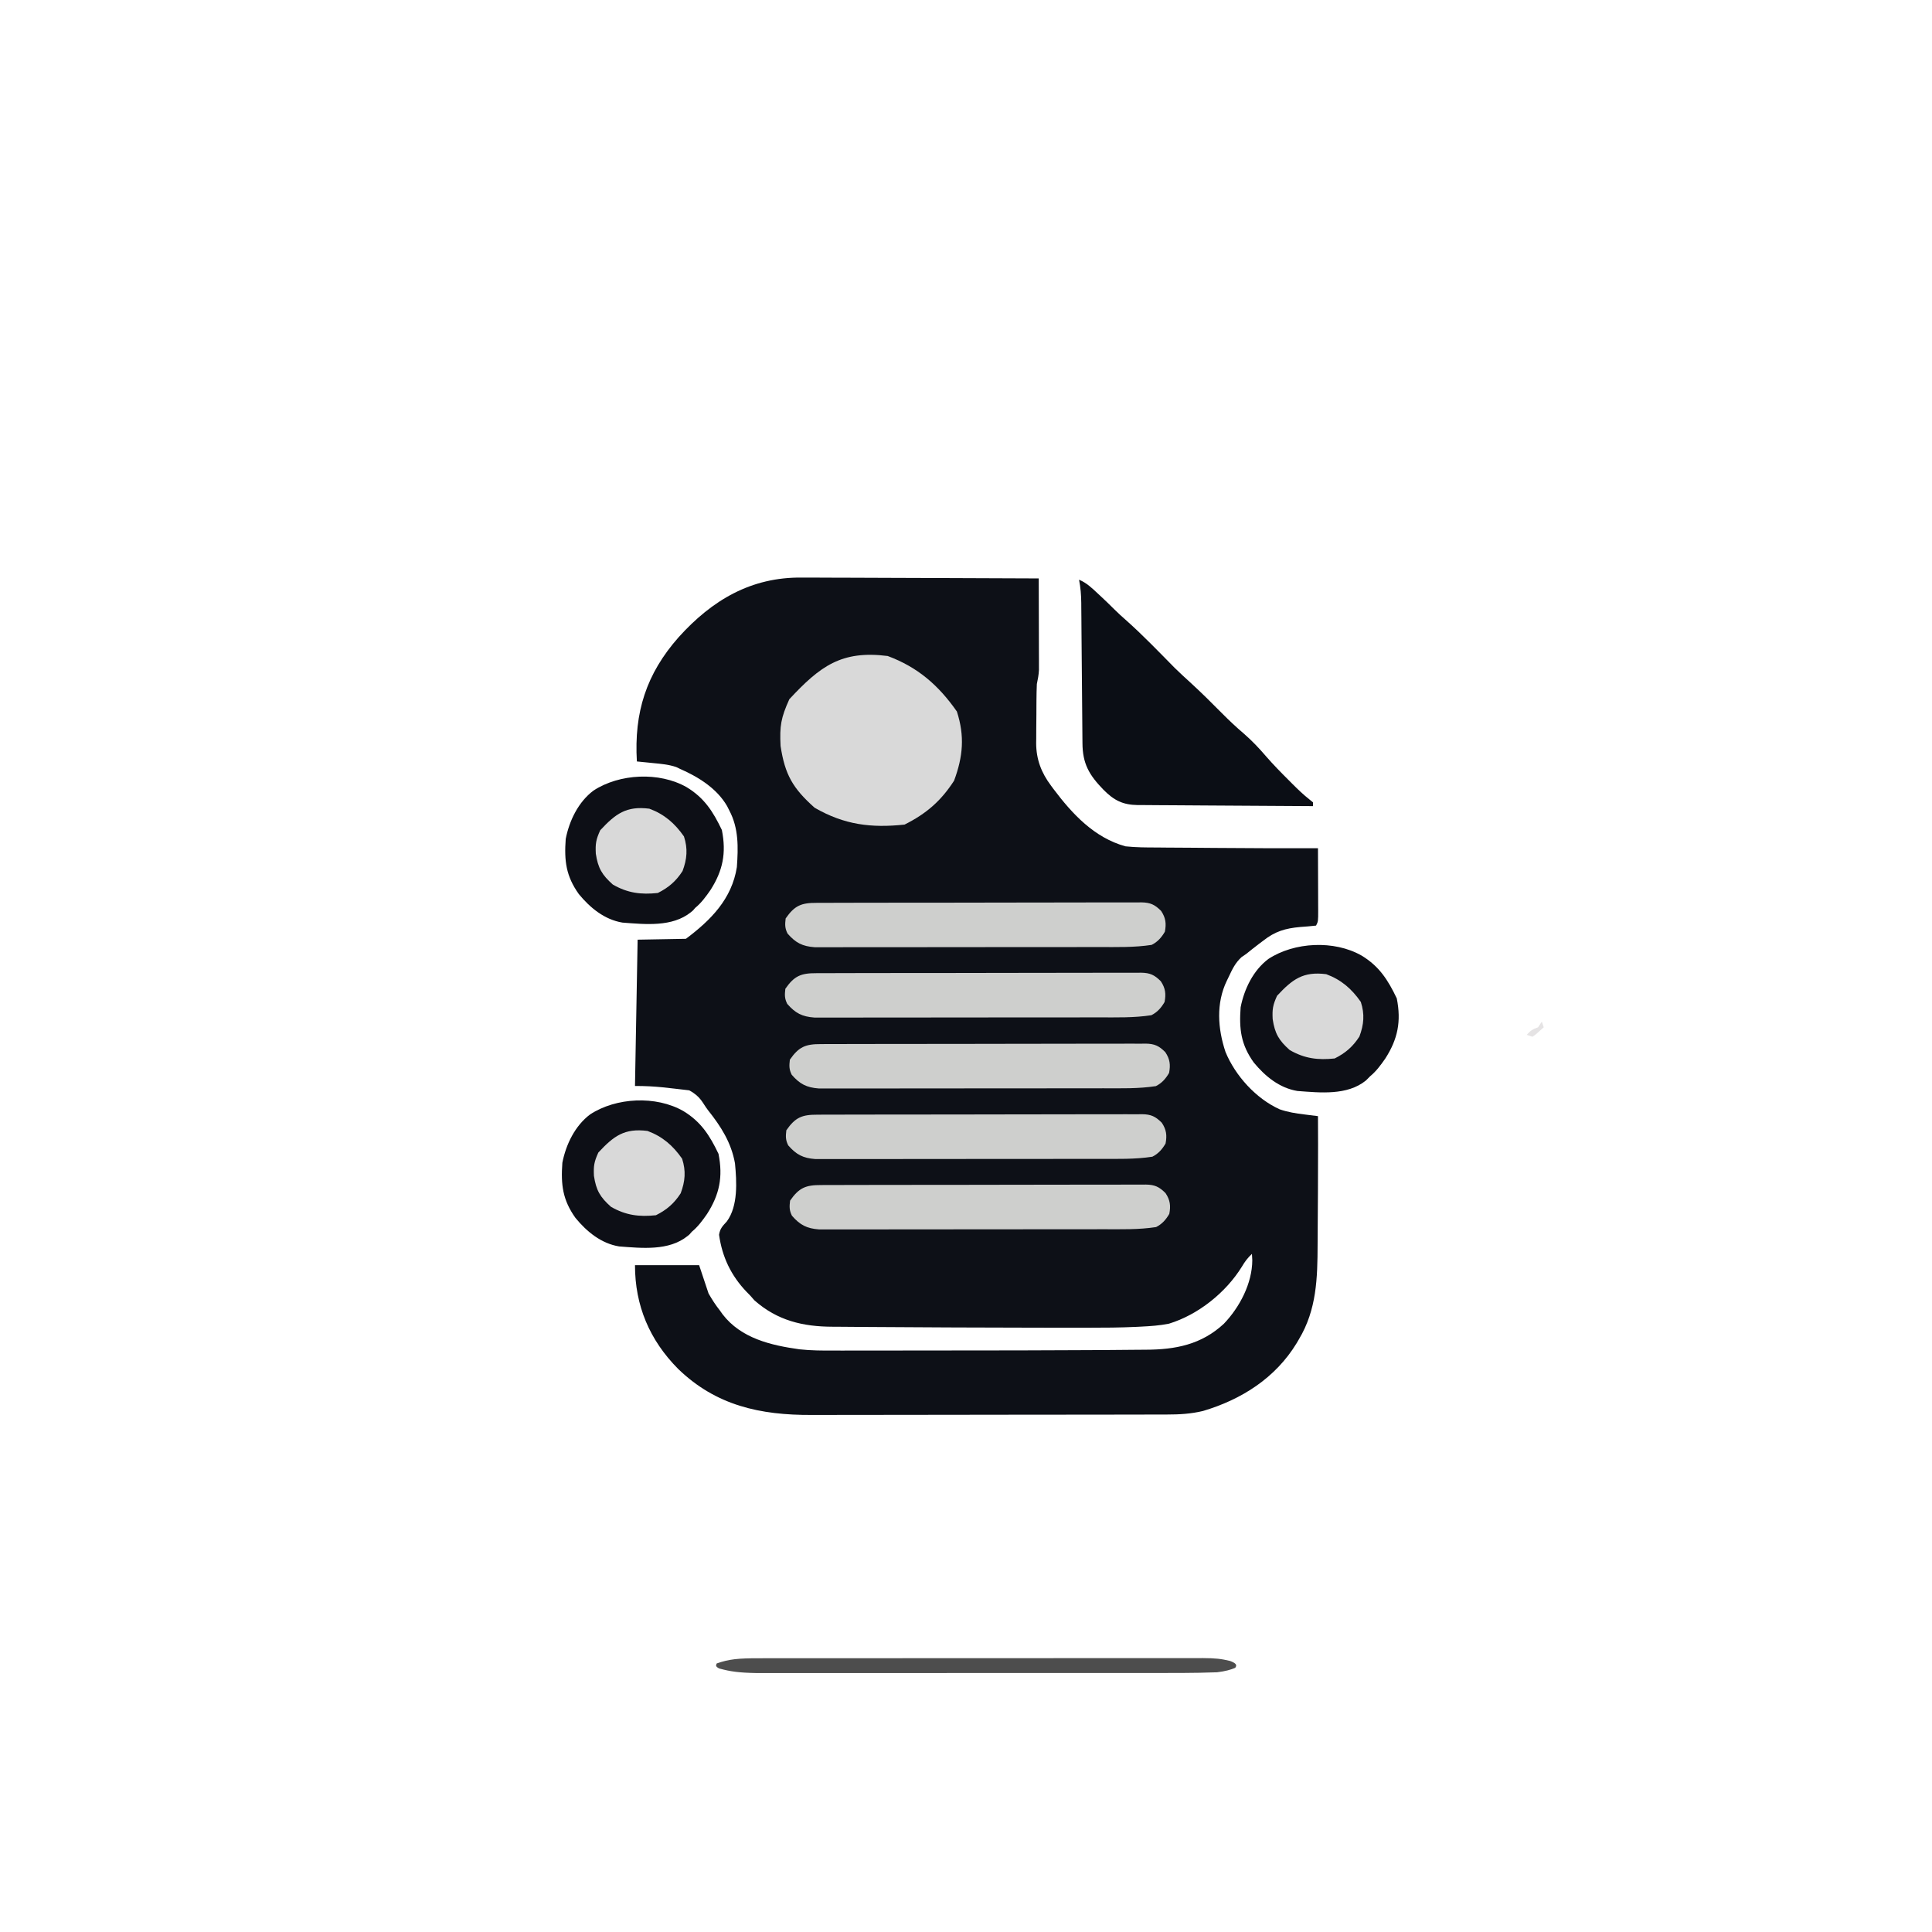 <?xml version="1.0" encoding="UTF-8" standalone="no"?>
<svg
   version="1.1"
   width="1024"
   height="1024"
   id="svg490"
   sodipodi:docname="logo.svg"
   inkscape:version="1.3.2 (091e20e, 2023-11-25, custom)"
   inkscape:export-filename="logo.png"
   inkscape:export-xdpi="24"
   inkscape:export-ydpi="24"
   xmlns:inkscape="http://www.inkscape.org/namespaces/inkscape"
   xmlns:sodipodi="http://sodipodi.sourceforge.net/DTD/sodipodi-0.dtd"
   xmlns="http://www.w3.org/2000/svg"
   xmlns:svg="http://www.w3.org/2000/svg">
  <defs
     id="defs490" />
  <sodipodi:namedview
     id="namedview490"
     pagecolor="#ffffff"
     bordercolor="#000000"
     borderopacity="0.25"
     inkscape:showpageshadow="2"
     inkscape:pageopacity="0.0"
     inkscape:pagecheckerboard="0"
     inkscape:deskcolor="#d1d1d1"
     inkscape:zoom="0.37939453"
     inkscape:cx="-48.761905"
     inkscape:cy="633.90476"
     inkscape:window-width="1920"
     inkscape:window-height="991"
     inkscape:window-x="-9"
     inkscape:window-y="-9"
     inkscape:window-maximized="1"
     inkscape:current-layer="svg490" />
  <path
     d="m 817.206,541.49 c 0.33,0.99 0.66,1.98 1,3 -4.395,4.004 -4.395,4.004 -6,5 -0.99,-0.33 -1.98,-0.66 -3,-1 2.052,-2.248 3.007,-3.002 6,-4 0.66,-0.99 1.32,-1.98 2,-3 z"
     fill="#e5e3e4"
     id="path473" />
  <path
     d="m 424.99,306.127 c 1.381,0.001 2.763,4.8e-4 4.144,-0.002 3.702,-0.001 7.403,0.022 11.105,0.05 3.886,0.025 7.773,0.027 11.659,0.032 7.338,0.012 14.675,0.045 22.013,0.085 8.363,0.045 16.726,0.067 25.089,0.087 17.183,0.042 34.366,0.112 51.549,0.201 0.025,7.172 0.043,14.343 0.055,21.515 0.005,2.439 0.012,4.879 0.021,7.318 0.012,3.507 0.018,7.015 0.022,10.522 0.005,1.09 0.01,2.18 0.016,3.302 7e-5,1.021 1.5e-4,2.041 2.3e-4,3.093 0.002,0.895 0.004,1.79 0.007,2.712 -0.124,2.606 -0.589,4.987 -1.12,7.537 -0.117,2.836 -0.188,5.648 -0.203,8.484 -0.006,0.815 -0.011,1.63 -0.017,2.47 -0.009,1.721 -0.016,3.443 -0.02,5.164 -0.01,2.609 -0.041,5.218 -0.072,7.827 -0.007,1.68 -0.012,3.359 -0.016,5.039 -0.018,1.154 -0.018,1.154 -0.037,2.33 0.035,8.605 2.735,15.664 7.866,22.498 0.437,0.593 0.874,1.185 1.325,1.796 9.941,13.232 21.652,25.846 38.175,30.392 5.564,0.592 11.097,0.606 16.688,0.609 1.627,0.015 3.255,0.032 4.882,0.05 4.277,0.043 8.555,0.064 12.832,0.079 4.262,0.019 8.524,0.062 12.786,0.102 18.27,0.162 36.541,0.201 54.812,0.16 0.025,5.518 0.043,11.035 0.055,16.553 0.005,1.878 0.012,3.756 0.021,5.634 0.012,2.696 0.018,5.391 0.022,8.087 0.005,0.843 0.01,1.686 0.016,2.554 5.7e-4,5.945 5.7e-4,5.945 -1.113,8.173 -2.821,0.323 -5.607,0.555 -8.438,0.75 -7.857,0.713 -13.271,2.282 -19.562,7.25 -0.799,0.597 -1.598,1.194 -2.422,1.809 -2.227,1.692 -4.407,3.427 -6.578,5.191 l -2.496,1.707 c -3.314,3.035 -4.868,6.327 -6.754,10.355 -0.351,0.72 -0.701,1.44 -1.062,2.182 -5.745,11.898 -4.842,25.325 -0.688,37.756 5.209,12.645 16.191,24.727 28.688,30.375 4.314,1.511 8.626,2.176 13.145,2.727 0.691,0.088 1.383,0.176 2.095,0.267 1.69,0.215 3.381,0.424 5.073,0.632 0.076,9.959 0.057,19.918 0.013,29.877 -0.014,3.434 -0.022,6.867 -0.03,10.301 -0.018,5.93 -0.057,11.86 -0.116,17.79 -0.033,3.328 -0.055,6.656 -0.062,9.984 -0.044,17.868 -0.471,34.633 -9.93,50.361 -0.38,0.65 -0.76,1.299 -1.151,1.969 -11.23,18.476 -29.183,29.906 -49.689,35.992 -6.344,1.519 -12.479,1.874 -18.963,1.867 -0.876,0.003 -1.752,0.006 -2.655,0.009 -2.924,0.009 -5.847,0.01 -8.771,0.012 -2.102,0.005 -4.203,0.01 -6.304,0.015 -5.703,0.013 -11.406,0.02 -17.109,0.024 -3.569,0.003 -7.138,0.007 -10.707,0.011 -11.183,0.014 -22.367,0.023 -33.55,0.027 -12.877,0.004 -25.754,0.022 -38.631,0.051 -9.973,0.022 -19.946,0.032 -29.919,0.033 -5.947,10e-4 -11.893,0.007 -17.84,0.025 -5.603,0.017 -11.205,0.019 -16.808,0.01 -2.044,-7.7e-4 -4.088,0.003 -6.132,0.013 -27.179,0.125 -50.648,-4.916 -70.79,-24.426 -15.19,-15.317 -22.855,-33.605 -22.855,-54.945 h 34 l 5,15 c 1.94,3.332 3.652,6.044 6,9 0.477,0.673 0.954,1.346 1.445,2.039 9.797,12.751 25.63,16.431 40.729,18.539 6.156,0.679 12.267,0.692 18.454,0.665 1.405,10e-4 2.81,0.003 4.216,0.006 3.783,0.005 7.566,-0.003 11.349,-0.013 4.022,-0.009 8.045,-0.007 12.067,-0.007 6.785,-9.3e-4 13.57,-0.01 20.355,-0.023 6.865,-0.014 13.73,-0.021 20.596,-0.021 20.16,10e-4 40.32,-0.036 60.48,-0.151 4.641,-0.026 9.282,-0.046 13.923,-0.062 5.477,-0.021 10.954,-0.068 16.43,-0.139 1.884,-0.021 3.768,-0.035 5.651,-0.04 15.707,-0.05 29.465,-2.665 41.416,-13.755 8.36,-8.722 15.009,-21.351 15.074,-33.664 -0.093,-1.671 -0.093,-1.671 -0.188,-3.375 -2.228,2.08 -3.782,4.12 -5.312,6.75 -8.491,13.752 -23.177,25.518 -38.688,30.25 -4.91,0.98 -9.773,1.309 -14.761,1.554 -0.835,0.042 -1.67,0.084 -2.53,0.128 -8.511,0.401 -17.01,0.463 -25.529,0.451 -1.681,10e-4 -3.361,0.003 -5.042,0.005 -5.421,0.004 -10.842,-0.004 -16.263,-0.012 -1.882,-0.002 -3.763,-0.005 -5.645,-0.007 -12.755,-0.017 -25.509,-0.057 -38.263,-0.107 -2.95,-0.011 -5.901,-0.021 -8.851,-0.03 -11.27,-0.036 -22.54,-0.097 -33.811,-0.191 -3.513,-0.029 -7.025,-0.049 -10.538,-0.061 -4.134,-0.015 -8.267,-0.049 -12.4,-0.098 -1.501,-0.015 -3.002,-0.023 -4.504,-0.024 -15.885,-0.018 -29.433,-3.274 -41.551,-13.983 -0.763,-0.866 -1.526,-1.732 -2.312,-2.625 -0.614,-0.623 -1.227,-1.245 -1.859,-1.887 -8.236,-8.623 -12.931,-18.474 -14.578,-30.238 0.514,-3.381 1.894,-4.612 4.125,-7.09 6.027,-8.197 5.241,-21.111 4.312,-30.785 -1.977,-11.025 -7.438,-19.549 -14.312,-28.188 -2.935,-3.78 -3.686,-7.127 -9.959,-10.495 -11.269,-1.252 -17.39,-2.318 -28.728,-2.318 l 1.398,-77.534 25.602,-0.466 c 13.156,-9.867 24.324,-21.059 27,-38 0.743,-10.433 1.007,-20.552 -4,-30 -0.584,-1.16 -0.584,-1.16 -1.18,-2.344 -5.401,-9.331 -15.137,-15.409 -24.82,-19.656 -1.06,-0.509 -1.06,-0.509 -2.141,-1.027 -4.002,-1.361 -7.979,-1.694 -12.172,-2.098 l -2.533,-0.262 c -2.051,-0.211 -4.102,-0.413 -6.154,-0.613 -1.536,-25.966 4.966,-46.458 22.207,-65.926 17.66,-19.564 38.316,-31.836 65.234,-31.528 z"
     fill="#0d1017"
     id="path4"
     sodipodi:nodetypes="cccccccccccccccccccccccccccccccccccccccccccccccccccccccccccccscccccccccccccccscccccccccccccccccccccccccccccccccccccccccc" />
  <path
     d="m 470.493,347.695 c 15.971,5.95 26.921,15.481 36.673,29.413 4.22,13.043 3.251,23.95 -1.489,36.673 -6.949,10.783 -14.797,17.544 -26.248,23.27 -17.75,1.88 -31.948,0.127 -47.656,-8.936 -11.547,-10.292 -15.733,-17.459 -18.057,-32.764 -0.522,-10.551 0.173,-14.863 4.654,-24.759 16.297,-17.519 27.627,-26.008 52.124,-22.897 z"
     fill="#d9d9d9"
     id="path320-1-6"
     style="stroke-width:2.978" />
  <path
     d="m 571.914,307.263 c 3.985,1.634 6.845,4.405 9.938,7.312 0.512,0.474 1.025,0.947 1.553,1.436 2.422,2.249 4.789,4.532 7.123,6.873 2.148,2.141 4.351,4.139 6.637,6.129 8.848,7.901 17.065,16.49 25.395,24.93 2.679,2.639 5.448,5.168 8.23,7.695 5.796,5.298 11.347,10.811 16.871,16.39 3.73,3.753 7.527,7.344 11.563,10.77 4.309,3.731 8.195,7.846 11.898,12.172 3.8,4.361 7.818,8.466 11.918,12.543 1.034,1.04 1.034,1.04 2.09,2.102 2.841,2.836 5.621,5.519 8.777,8.008 0.663,0.541 1.325,1.083 2.008,1.641 0,0.66 0,1.32 0,2 -12.935,-0.061 -25.87,-0.138 -38.804,-0.236 -6.006,-0.045 -12.012,-0.084 -18.018,-0.111 -5.797,-0.026 -11.593,-0.066 -17.39,-0.117 -2.211,-0.017 -4.422,-0.028 -6.633,-0.034 -3.098,-0.01 -6.195,-0.038 -9.293,-0.07 -1.37,0.002 -1.37,0.002 -2.768,0.004 -7.906,-0.116 -12.553,-2.468 -18.155,-8.124 -7.588,-7.816 -11.07,-13.771 -11.127,-24.728 -0.012,-1.288 -0.012,-1.288 -0.025,-2.603 -0.017,-1.866 -0.033,-3.732 -0.046,-5.598 -0.021,-2.955 -0.048,-5.91 -0.077,-8.865 -0.06,-6.277 -0.112,-12.554 -0.163,-18.831 -0.059,-7.264 -0.122,-14.527 -0.192,-21.791 -0.026,-2.908 -0.047,-5.816 -0.068,-8.724 -0.017,-1.79 -0.034,-3.579 -0.051,-5.369 -0.006,-1.209 -0.006,-1.209 -0.013,-2.442 -0.047,-4.225 -0.347,-8.199 -1.177,-12.361 z"
     fill="#0b0e15"
     id="path35" />
  <path
     d="m -57.639,499.972 c -0.736,0.519 -1.472,1.039 -2.23,1.574 -7.313,5.224 -7.313,5.224 -13.77,11.426 -0.027,-1.979 -0.046,-3.958 -0.062,-5.938 -0.012,-1.102 -0.023,-2.204 -0.035,-3.34 0.098,-2.723 0.098,-2.723 1.098,-3.723 2.14,-0.262 4.288,-0.46 6.438,-0.625 1.174,-0.095 2.349,-0.191 3.559,-0.289 3.004,-0.086 3.004,-0.086 5.004,0.914 z"
     fill="#d5d6d2"
     id="path406" />
  <path
     d="m -51.639,692.972 c 0.66,0.33 1.32,0.66 2,1 -1.293,2.884 -2.659,4.872 -5,7 -0.33,-0.99 -0.66,-1.98 -1,-3 1.938,-2.688 1.938,-2.688 4,-5 z"
     fill="#cbcbd0"
     id="path468" />
  <path
     d="m 362.099,588.827 c 9.422,5.674 14.064,12.982 18.724,22.726 2.443,12.216 0.536,21.582 -6.075,31.874 -2.418,3.474 -4.782,6.728 -8.076,9.434 l -1.298,1.483 -0.988,0.804 c -9.866,7.941 -24.159,6.398 -36.233,5.485 -9.543,-1.568 -17.15,-7.826 -23.155,-15.133 -6.777,-9.511 -7.783,-17.584 -6.932,-29.23 1.905,-9.682 6.693,-19.614 14.735,-25.625 13.766,-8.994 34.8,-10.043 49.298,-1.818 z"
     fill="#0d0f16"
     id="path62"
     style="stroke-width:1.143"
     sodipodi:nodetypes="ccccccccccc" />
  <path
     d="m 363.88,417.19 c 9.422,5.674 14.064,12.982 18.724,22.726 2.443,12.216 0.536,21.582 -6.075,31.874 -2.418,3.474 -4.782,6.728 -8.076,9.434 l -1.134,1.318 -1.153,0.969 c -9.866,7.941 -24.159,6.398 -36.233,5.485 -9.543,-1.568 -17.15,-7.826 -23.155,-15.133 -6.777,-9.511 -7.783,-17.584 -6.932,-29.23 1.905,-9.682 6.693,-19.614 14.735,-25.625 13.766,-8.994 34.8,-10.043 49.298,-1.818 z"
     fill="#0d0f16"
     id="path62-7"
     style="stroke-width:1.143"
     sodipodi:nodetypes="ccccccccccc" />
  <path
     d="m 721.597,506.433 c 9.422,5.674 14.064,12.982 18.724,22.726 2.443,12.216 0.536,21.582 -6.075,31.874 -2.418,3.474 -4.782,6.728 -8.076,9.434 l -1.298,1.318 -0.988,0.969 c -9.866,7.941 -24.159,6.398 -36.233,5.485 -9.543,-1.568 -17.15,-7.826 -23.155,-15.133 -6.777,-9.511 -7.783,-17.584 -6.932,-29.23 1.905,-9.682 6.693,-19.614 14.735,-25.625 13.766,-8.994 34.8,-10.043 49.298,-1.818 z"
     fill="#0d0f16"
     id="path62-3"
     style="stroke-width:1.143"
     sodipodi:nodetypes="ccccccccccc" />
  <path
     d="m 344.179,428.625 c 7.985,2.975 13.46,7.74 18.336,14.706 2.11,6.522 1.625,11.975 -0.745,18.336 -3.474,5.391 -7.399,8.772 -13.124,11.635 -8.875,0.94 -15.974,0.063 -23.828,-4.468 -5.773,-5.146 -7.866,-8.729 -9.029,-16.382 -0.261,-5.276 0.086,-7.432 2.327,-12.379 8.148,-8.76 13.813,-13.004 26.062,-11.449 z"
     fill="#d9d9d9"
     id="path320-1"
     style="stroke-width:1.489" />
  <path
     d="m 343.192,599.423 c 7.985,2.975 13.46,7.74 18.336,14.706 2.11,6.522 1.625,11.975 -0.745,18.336 -3.474,5.391 -7.399,8.772 -13.124,11.635 -8.875,0.94 -15.974,0.063 -23.828,-4.468 -5.773,-5.146 -7.866,-8.729 -9.029,-16.382 -0.261,-5.276 0.086,-7.432 2.327,-12.379 8.148,-8.76 13.813,-13.004 26.062,-11.449 z"
     fill="#d9d9d9"
     id="path320-1-1"
     style="stroke-width:1.489" />
  <path
     d="m 702.929,516.335 c 7.985,2.975 13.46,7.74 18.336,14.706 2.11,6.522 1.625,11.975 -0.745,18.336 -3.474,5.391 -7.399,8.772 -13.124,11.635 -8.875,0.94 -15.974,0.063 -23.828,-4.468 -5.773,-5.146 -7.866,-8.729 -9.029,-16.382 -0.261,-5.276 0.086,-7.432 2.327,-12.379 8.148,-8.76 13.813,-13.004 26.062,-11.449 z"
     fill="#d9d9d9"
     id="path320-1-7"
     style="stroke-width:1.489" />
  <path
     d="m 432.883,478.531 c 0.755,-0.005 1.511,-0.009 2.289,-0.014 2.533,-0.013 5.065,-0.011 7.598,-0.009 1.815,-0.006 3.63,-0.013 5.445,-0.02 4.932,-0.018 9.863,-0.022 14.795,-0.024 4.115,-0.002 8.231,-0.009 12.346,-0.016 9.708,-0.016 19.416,-0.021 29.124,-0.02 10.019,0.001 20.038,-0.02 30.057,-0.051 8.599,-0.026 17.198,-0.037 25.796,-0.036 5.137,5.1e-4 10.274,-0.005 15.411,-0.026 4.83,-0.019 9.661,-0.019 14.491,-0.005 1.773,0.002 3.547,-0.003 5.32,-0.015 2.42,-0.015 4.839,-0.006 7.259,0.009 0.703,-0.01 1.405,-0.021 2.129,-0.031 4.759,0.067 7.126,1.173 10.469,4.526 2.459,3.689 2.816,6.718 2,11 -1.744,3.022 -3.833,5.417 -7,7 -9.189,1.424 -18.578,1.149 -27.851,1.145 -1.677,0.003 -3.353,0.006 -5.03,0.01 -4.522,0.009 -9.045,0.011 -13.567,0.012 -2.829,7.1e-4 -5.657,0.003 -8.486,0.005 -9.875,0.009 -19.751,0.013 -29.626,0.013 -9.196,-6e-4 -18.392,0.01 -27.588,0.026 -7.91,0.013 -15.82,0.018 -23.731,0.018 -4.718,-2.6e-4 -9.437,0.003 -14.155,0.013 -4.432,0.01 -8.863,0.01 -13.295,0.002 -1.625,-10e-4 -3.249,0.001 -4.874,0.007 -2.22,0.008 -4.439,0.003 -6.659,-0.005 -1.241,5.4e-4 -2.482,0.001 -3.761,0.002 -6.534,-0.481 -10.073,-2.329 -14.378,-7.249 -1.451,-2.903 -1.372,-4.773 -1,-8 4.769,-6.889 8.36,-8.303 16.471,-8.268 z"
     fill="#cecfcd"
     id="path50" />
  <path
     d="m 432.723,515.806 c 0.755,-0.005 1.511,-0.009 2.289,-0.014 2.533,-0.013 5.065,-0.011 7.598,-0.009 1.815,-0.006 3.63,-0.013 5.445,-0.02 4.932,-0.018 9.863,-0.022 14.795,-0.024 4.115,-0.002 8.231,-0.009 12.346,-0.016 9.708,-0.016 19.416,-0.021 29.124,-0.02 10.019,10e-4 20.038,-0.02 30.057,-0.051 8.599,-0.026 17.198,-0.037 25.796,-0.036 5.137,5.1e-4 10.274,-0.005 15.411,-0.026 4.83,-0.019 9.661,-0.019 14.491,-0.005 1.773,0.002 3.547,-0.003 5.32,-0.015 2.42,-0.015 4.839,-0.006 7.259,0.009 0.703,-0.01 1.405,-0.021 2.129,-0.031 4.759,0.067 7.126,1.173 10.469,4.526 2.459,3.689 2.816,6.718 2,11 -1.744,3.022 -3.833,5.417 -7,7 -9.189,1.424 -18.578,1.149 -27.851,1.145 -1.677,0.003 -3.353,0.006 -5.03,0.01 -4.522,0.009 -9.045,0.011 -13.567,0.012 -2.829,7.1e-4 -5.657,0.003 -8.486,0.005 -9.875,0.009 -19.751,0.013 -29.626,0.013 -9.196,-6e-4 -18.392,0.01 -27.588,0.026 -7.91,0.013 -15.82,0.018 -23.731,0.018 -4.718,-2.6e-4 -9.437,0.003 -14.155,0.013 -4.432,0.01 -8.863,0.01 -13.295,0.002 -1.625,-10e-4 -3.249,0.001 -4.874,0.007 -2.22,0.008 -4.439,0.003 -6.659,-0.005 -1.241,5.4e-4 -2.482,10e-4 -3.761,0.002 -6.534,-0.481 -10.073,-2.329 -14.378,-7.249 -1.451,-2.903 -1.372,-4.773 -1,-8 4.769,-6.889 8.36,-8.303 16.471,-8.268 z"
     fill="#cecfcd"
     id="path50-6" />
  <path
     d="m 435.11,553.394 c 0.755,-0.005 1.511,-0.009 2.289,-0.014 2.533,-0.013 5.065,-0.011 7.598,-0.009 1.815,-0.006 3.63,-0.013 5.445,-0.02 4.932,-0.018 9.863,-0.022 14.795,-0.024 4.115,-0.002 8.231,-0.009 12.346,-0.016 9.708,-0.016 19.416,-0.021 29.124,-0.02 10.019,0.001 20.038,-0.02 30.057,-0.051 8.599,-0.026 17.198,-0.037 25.796,-0.036 5.137,5.1e-4 10.274,-0.005 15.411,-0.026 4.83,-0.019 9.661,-0.019 14.491,-0.005 1.773,0.002 3.547,-0.003 5.32,-0.015 2.42,-0.015 4.839,-0.006 7.259,0.009 0.703,-0.01 1.405,-0.021 2.129,-0.031 4.759,0.067 7.126,1.173 10.469,4.526 2.459,3.689 2.816,6.718 2,11 -1.744,3.022 -3.833,5.417 -7,7 -9.189,1.424 -18.578,1.149 -27.851,1.145 -1.677,0.003 -3.353,0.006 -5.03,0.01 -4.522,0.009 -9.045,0.011 -13.567,0.012 -2.829,7.1e-4 -5.657,0.003 -8.486,0.005 -9.875,0.009 -19.751,0.013 -29.626,0.013 -9.196,-6e-4 -18.392,0.01 -27.588,0.026 -7.91,0.013 -15.82,0.018 -23.731,0.018 -4.718,-2.6e-4 -9.437,0.003 -14.155,0.013 -4.432,0.01 -8.863,0.01 -13.295,0.002 -1.625,-10e-4 -3.249,10e-4 -4.874,0.007 -2.22,0.008 -4.439,0.003 -6.659,-0.005 -1.241,5.4e-4 -2.482,10e-4 -3.761,0.002 -6.534,-0.481 -10.073,-2.329 -14.378,-7.249 -1.451,-2.903 -1.372,-4.773 -1,-8 4.769,-6.889 8.36,-8.303 16.471,-8.268 z"
     fill="#cecfcd"
     id="path50-6-7" />
  <path
     d="m 435.224,628.1 c 0.755,-0.005 1.511,-0.009 2.289,-0.014 2.533,-0.013 5.065,-0.011 7.598,-0.009 1.815,-0.006 3.63,-0.013 5.445,-0.02 4.932,-0.018 9.863,-0.022 14.795,-0.024 4.115,-0.002 8.231,-0.009 12.346,-0.016 9.708,-0.016 19.416,-0.021 29.124,-0.02 10.019,10e-4 20.038,-0.02 30.057,-0.051 8.599,-0.026 17.198,-0.037 25.796,-0.036 5.137,5.1e-4 10.274,-0.005 15.411,-0.026 4.83,-0.019 9.661,-0.019 14.491,-0.005 1.773,0.002 3.547,-0.003 5.32,-0.015 2.42,-0.015 4.839,-0.006 7.259,0.009 0.703,-0.01 1.405,-0.021 2.129,-0.031 4.759,0.067 7.126,1.173 10.469,4.526 2.459,3.689 2.816,6.718 2,11 -1.744,3.022 -3.833,5.417 -7,7 -9.189,1.424 -18.578,1.149 -27.851,1.145 -1.677,0.003 -3.353,0.006 -5.03,0.01 -4.522,0.009 -9.045,0.011 -13.567,0.012 -2.829,7.1e-4 -5.657,0.003 -8.486,0.005 -9.875,0.009 -19.751,0.013 -29.626,0.013 -9.196,-6e-4 -18.392,0.01 -27.588,0.026 -7.91,0.013 -15.82,0.018 -23.731,0.018 -4.718,-2.6e-4 -9.437,0.003 -14.155,0.013 -4.432,0.01 -8.863,0.01 -13.295,0.002 -1.625,-10e-4 -3.249,10e-4 -4.874,0.007 -2.22,0.008 -4.439,0.003 -6.659,-0.005 -1.241,5.4e-4 -2.482,10e-4 -3.761,0.002 -6.534,-0.481 -10.073,-2.329 -14.378,-7.249 -1.451,-2.903 -1.372,-4.773 -1,-8 4.769,-6.889 8.36,-8.303 16.471,-8.268 z"
     fill="#cecfcd"
     id="path50-6-7-24" />
  <path
     d="m 402.382,878.909 c 1.033,-0.002 2.065,-0.003 3.129,-0.005 3.462,-0.004 6.925,-0.004 10.387,-0.003 2.482,-0.002 4.963,-0.004 7.445,-0.007 6.743,-0.006 13.485,-0.007 20.228,-0.008 5.626,-6.7e-4 11.253,-0.003 16.879,-0.005 13.272,-0.005 26.544,-0.007 39.817,-0.007 13.698,3.3e-4 27.395,-0.007 41.093,-0.017 11.756,-0.009 23.512,-0.012 35.268,-0.012 7.023,1.7e-4 14.046,-0.002 21.07,-0.009 6.604,-0.006 13.208,-0.007 19.812,-0.002 2.424,6.7e-4 4.849,-10e-4 7.273,-0.005 3.309,-0.005 6.616,-0.002 9.924,0.003 0.96,-0.003 1.921,-0.007 2.911,-0.01 6.506,0.022 9.742,0.391 14.312,1.511 3.362,1.231 3.85,2.243 2.734,3.672 -2.385,1.009 -5.24,1.808 -9.57,2.337 -12.563,0.475 -25.399,0.383 -38.077,0.382 -2.292,10e-4 -4.584,0.002 -6.877,0.003 -6.183,0.003 -12.366,0.004 -18.548,0.004 -3.867,2.4e-4 -7.734,10e-4 -11.601,0.002 -13.501,0.003 -27.002,0.004 -40.504,0.004 -12.573,-2e-4 -25.145,0.003 -37.717,0.009 -10.815,0.004 -21.629,0.006 -32.444,0.006 -6.451,-9e-5 -12.902,10e-4 -19.352,0.004 -6.059,0.003 -12.117,0.003 -18.176,6.6e-4 -2.221,-3.3e-4 -4.442,3.4e-4 -6.663,0.002 -3.035,0.003 -6.069,10e-4 -9.104,-0.002 -1.697,1.8e-4 -3.394,3.3e-4 -5.142,6.7e-4 -8.933,-0.161 -13.772,-0.778 -19.657,-2.42 -1.984,-0.969 -1.876,-1.593 -1.367,-2.671 6.52,-2.3 11.429,-2.772 22.518,-2.76 z"
     fill="#cecfcd"
     id="path50-6-7-24-4"
     style="fill:#4d4d4d;stroke-width:0.676" />
  <path
     d="m 433.246,590.806 c 0.755,-0.005 1.511,-0.009 2.289,-0.014 2.533,-0.013 5.065,-0.011 7.598,-0.009 1.815,-0.006 3.63,-0.013 5.445,-0.02 4.932,-0.018 9.863,-0.022 14.795,-0.024 4.115,-0.002 8.231,-0.009 12.346,-0.016 9.708,-0.016 19.416,-0.021 29.124,-0.02 10.019,10e-4 20.038,-0.02 30.057,-0.051 8.599,-0.026 17.198,-0.037 25.796,-0.036 5.137,5.1e-4 10.274,-0.005 15.411,-0.026 4.83,-0.019 9.661,-0.019 14.491,-0.005 1.773,0.002 3.547,-0.003 5.32,-0.015 2.42,-0.015 4.839,-0.006 7.259,0.009 0.703,-0.01 1.405,-0.021 2.129,-0.031 4.759,0.067 7.126,1.173 10.469,4.526 2.459,3.689 2.816,6.718 2,11 -1.744,3.022 -3.833,5.417 -7,7 -9.189,1.424 -18.578,1.149 -27.851,1.145 -1.677,0.003 -3.353,0.006 -5.03,0.01 -4.522,0.009 -9.045,0.011 -13.567,0.012 -2.829,7.1e-4 -5.657,0.003 -8.486,0.005 -9.875,0.009 -19.751,0.013 -29.626,0.013 -9.196,-6e-4 -18.392,0.01 -27.588,0.026 -7.91,0.013 -15.82,0.018 -23.731,0.018 -4.718,-2.6e-4 -9.437,0.003 -14.155,0.013 -4.432,0.01 -8.863,0.01 -13.295,0.002 -1.625,-10e-4 -3.249,0.001 -4.874,0.007 -2.22,0.008 -4.439,0.003 -6.659,-0.005 -1.241,5.4e-4 -2.482,10e-4 -3.761,0.002 -6.534,-0.481 -10.073,-2.329 -14.378,-7.249 -1.451,-2.903 -1.372,-4.773 -1,-8 4.769,-6.889 8.36,-8.303 16.471,-8.268 z"
     fill="#cecfcd"
     id="path50-6-7-2" />
</svg>
